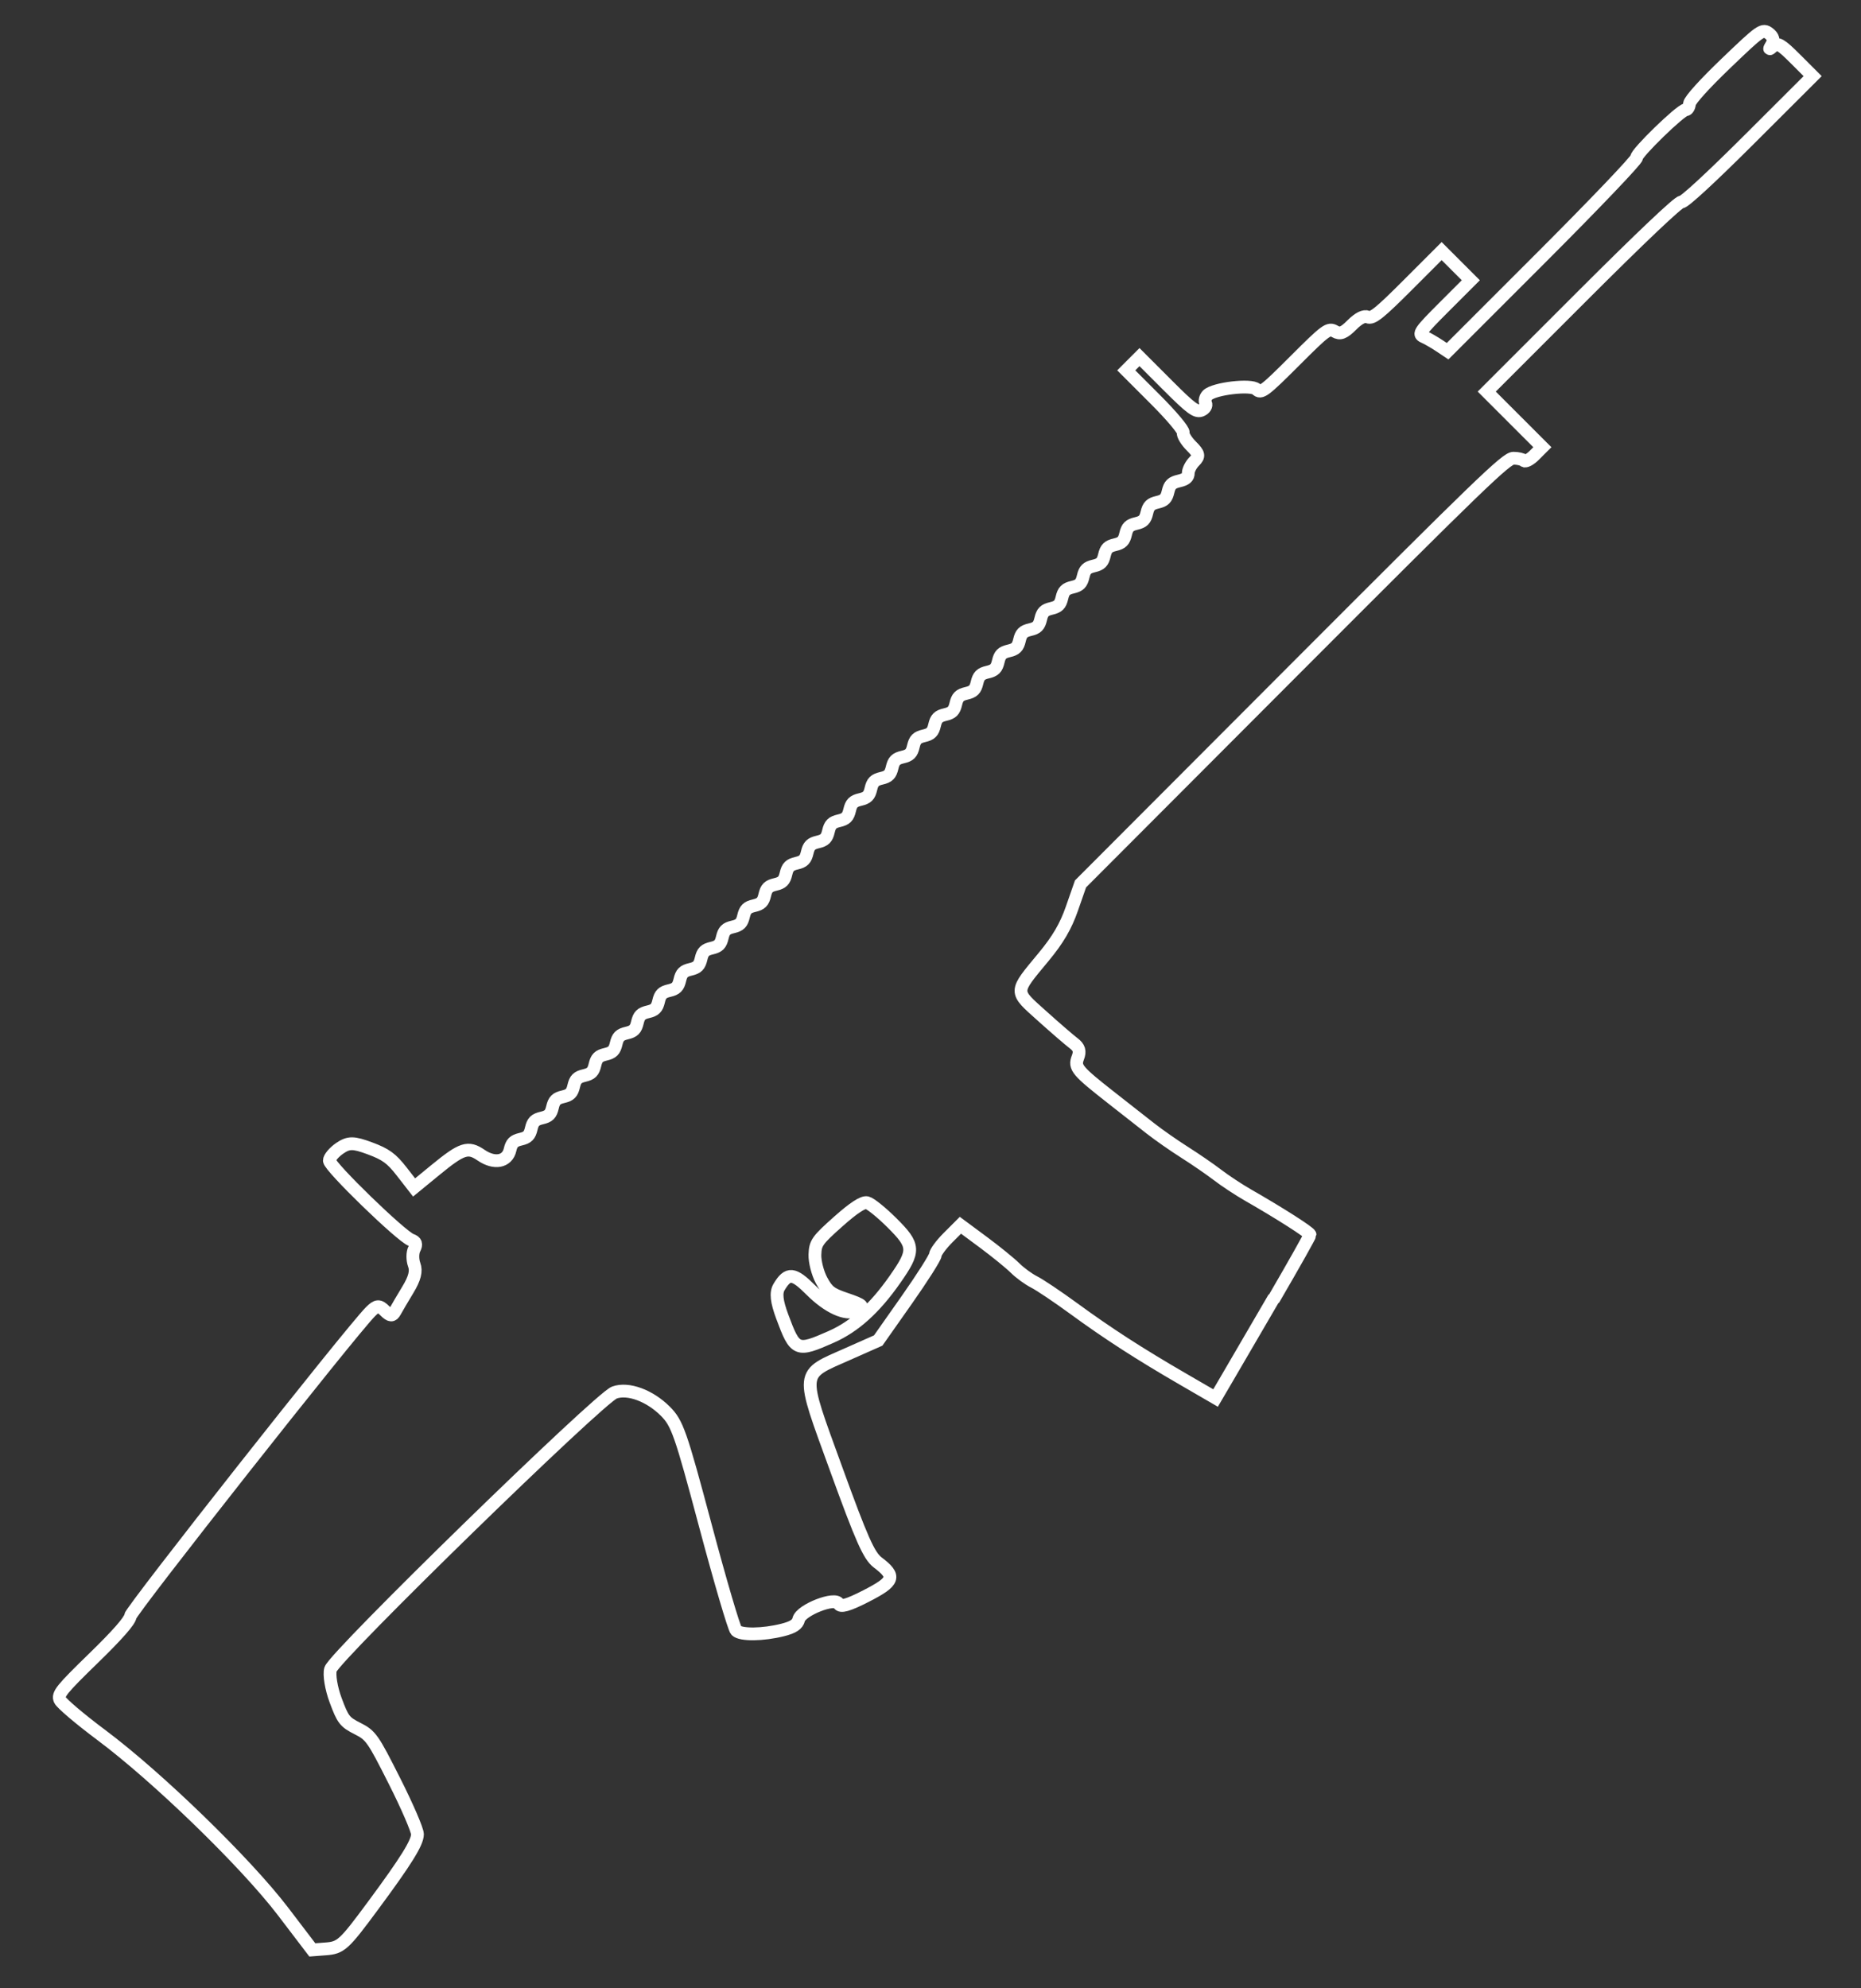 <?xml version="1.0" encoding="UTF-8" standalone="no"?>
<!-- Created with Inkscape (http://www.inkscape.org/) -->

<svg
   xmlns:dc="http://purl.org/dc/elements/1.1/"
   xmlns:cc="http://creativecommons.org/ns#"
   xmlns:rdf="http://www.w3.org/1999/02/22-rdf-syntax-ns#"
   xmlns:svg="http://www.w3.org/2000/svg"
   xmlns="http://www.w3.org/2000/svg"
   xmlns:sodipodi="http://sodipodi.sourceforge.net/DTD/sodipodi-0.dtd"   
   width="220"
   height="235"
   viewBox="0 0 58.208 62.177"
   version="1.1"
   id="acr"
   sodipodi:docname="acr.svg">
  <rect x="0" y="0" width="58.208" height="62.177" fill="#333333" stroke="none"/>
  <defs
     id="defs2" />
  <sodipodi:namedview
     id="base"
     pagecolor="#000000"
     bordercolor="#666666"
     borderopacity="1.0"
     showgrid="false"
     units="px" />
  <g
     id="layer1"
     transform="translate(0,-234.823)">
    <path
       style="fill:none;stroke:#ffffff;stroke-width:0.4;stroke-opacity:1;stroke-miterlimit:4;stroke-dasharray:none"
       d="m 39.855,275.423 c 0.616,-1.058 1.12,-1.954 1.12,-1.99 2e-6,-0.066 -0.947,-0.671 -1.943,-1.241 -0.29,-0.166 -0.717,-0.448 -0.949,-0.626 -0.232,-0.178 -0.696,-0.497 -1.031,-0.709 -0.335,-0.212 -0.818,-0.55 -1.073,-0.75 -0.255,-0.201 -0.799,-0.627 -1.208,-0.947 -1.087,-0.852 -1.176,-0.959 -1.057,-1.267 0.076,-0.196 0.041,-0.316 -0.132,-0.446 -0.13,-0.098 -0.575,-0.482 -0.989,-0.854 -0.884,-0.794 -0.886,-0.716 0.048,-1.844 0.45,-0.543 0.693,-0.958 0.887,-1.516 l 0.268,-0.769 6.644,-6.656 c 5.847,-5.857 6.674,-6.656 6.897,-6.656 0.139,0 0.287,0.035 0.33,0.077 0.042,0.042 0.189,-0.035 0.326,-0.172 l 0.249,-0.249 -0.87,-0.87 -0.87,-0.87 2.979,-2.979 c 1.83,-1.83 3.029,-2.967 3.109,-2.948 0.078,0.019 0.929,-0.767 2.118,-1.953 l 1.988,-1.984 -0.538,-0.538 c -0.454,-0.454 -0.563,-0.517 -0.693,-0.403 -0.142,0.124 -0.145,0.12 -0.044,-0.053 0.073,-0.124 0.04,-0.242 -0.094,-0.343 -0.197,-0.148 -0.249,-0.112 -1.336,0.93 -0.681,0.653 -1.138,1.159 -1.148,1.271 -0.009,0.103 -0.061,0.187 -0.114,0.187 -0.157,0 -1.57,1.373 -1.54,1.498 0.015,0.063 -1.309,1.45 -2.942,3.083 l -2.969,2.969 -0.274,-0.182 c -0.151,-0.1 -0.364,-0.222 -0.475,-0.271 -0.183,-0.081 -0.127,-0.163 0.637,-0.927 l 0.838,-0.838 -0.456,-0.456 -0.456,-0.456 -1.069,1.069 c -0.873,0.874 -1.1,1.055 -1.241,0.992 -0.112,-0.05 -0.285,0.036 -0.497,0.248 -0.255,0.255 -0.369,0.298 -0.534,0.202 -0.195,-0.114 -0.279,-0.053 -1.253,0.921 -0.956,0.956 -1.057,1.031 -1.196,0.892 -0.163,-0.163 -1.327,-0.027 -1.533,0.179 -0.069,0.069 -0.095,0.183 -0.059,0.255 0.036,0.073 -0.02,0.169 -0.129,0.217 -0.165,0.073 -0.324,-0.043 -1.067,-0.787 l -0.873,-0.873 -0.207,0.207 -0.207,0.207 0.907,0.907 c 0.515,0.515 0.893,0.965 0.875,1.041 -0.017,0.074 0.097,0.262 0.254,0.419 0.242,0.242 0.257,0.314 0.095,0.476 -0.105,0.105 -0.191,0.271 -0.191,0.37 -1e-6,0.129 -0.081,0.198 -0.285,0.245 -0.23,0.053 -0.297,0.118 -0.347,0.335 -0.05,0.215 -0.116,0.282 -0.332,0.332 -0.215,0.05 -0.282,0.116 -0.332,0.332 -0.05,0.215 -0.116,0.282 -0.332,0.332 -0.215,0.05 -0.282,0.116 -0.332,0.332 -0.05,0.215 -0.116,0.282 -0.332,0.332 -0.215,0.05 -0.282,0.116 -0.332,0.332 -0.05,0.215 -0.116,0.282 -0.332,0.332 -0.215,0.05 -0.282,0.116 -0.332,0.332 -0.05,0.215 -0.116,0.282 -0.332,0.332 -0.215,0.05 -0.282,0.116 -0.332,0.332 -0.05,0.215 -0.116,0.282 -0.332,0.332 -0.215,0.05 -0.282,0.116 -0.332,0.332 -0.05,0.215 -0.116,0.282 -0.332,0.332 -0.215,0.05 -0.282,0.116 -0.332,0.332 -0.05,0.215 -0.116,0.282 -0.332,0.332 -0.215,0.05 -0.282,0.116 -0.332,0.332 -0.05,0.215 -0.116,0.282 -0.332,0.332 -0.215,0.05 -0.282,0.116 -0.332,0.332 -0.05,0.215 -0.116,0.282 -0.332,0.332 -0.215,0.05 -0.282,0.116 -0.332,0.332 -0.05,0.215 -0.116,0.282 -0.332,0.332 -0.215,0.05 -0.282,0.116 -0.332,0.332 -0.05,0.215 -0.116,0.282 -0.332,0.332 -0.215,0.05 -0.282,0.116 -0.332,0.332 -0.05,0.215 -0.116,0.282 -0.332,0.332 -0.215,0.05 -0.282,0.116 -0.332,0.332 -0.05,0.215 -0.116,0.282 -0.332,0.332 -0.215,0.05 -0.282,0.116 -0.332,0.332 -0.05,0.215 -0.116,0.282 -0.332,0.332 -0.215,0.05 -0.282,0.116 -0.332,0.332 -0.05,0.215 -0.116,0.282 -0.332,0.332 -0.215,0.05 -0.282,0.116 -0.332,0.332 -0.05,0.215 -0.116,0.282 -0.332,0.332 -0.215,0.05 -0.282,0.116 -0.332,0.332 -0.05,0.215 -0.116,0.282 -0.332,0.332 -0.215,0.05 -0.282,0.116 -0.332,0.332 -0.05,0.215 -0.116,0.282 -0.332,0.332 -0.215,0.05 -0.282,0.116 -0.332,0.332 -0.05,0.215 -0.116,0.282 -0.332,0.332 -0.215,0.05 -0.282,0.116 -0.332,0.332 -0.05,0.215 -0.116,0.282 -0.332,0.332 -0.215,0.05 -0.282,0.116 -0.332,0.332 -0.05,0.215 -0.116,0.282 -0.332,0.332 -0.215,0.05 -0.282,0.116 -0.332,0.332 -0.05,0.215 -0.116,0.282 -0.332,0.332 -0.215,0.05 -0.282,0.116 -0.332,0.332 -0.05,0.215 -0.116,0.282 -0.332,0.332 -0.215,0.05 -0.282,0.116 -0.332,0.332 -0.05,0.215 -0.116,0.282 -0.332,0.332 -0.215,0.05 -0.282,0.116 -0.332,0.332 -0.05,0.215 -0.116,0.282 -0.332,0.332 -0.215,0.05 -0.282,0.116 -0.332,0.332 -0.05,0.215 -0.116,0.282 -0.332,0.332 -0.215,0.05 -0.282,0.116 -0.332,0.332 -0.05,0.215 -0.116,0.282 -0.332,0.332 -0.215,0.05 -0.282,0.116 -0.332,0.332 -0.05,0.215 -0.116,0.282 -0.332,0.332 -0.215,0.05 -0.282,0.116 -0.332,0.332 -0.05,0.215 -0.116,0.282 -0.332,0.332 -0.215,0.05 -0.282,0.116 -0.332,0.332 -0.05,0.215 -0.116,0.282 -0.332,0.332 -0.215,0.05 -0.282,0.116 -0.332,0.332 -0.087,0.377 -0.489,0.452 -0.905,0.167 -0.409,-0.28 -0.596,-0.219 -1.426,0.461 l -0.67,0.549 -0.388,-0.499 c -0.32,-0.411 -0.496,-0.539 -0.997,-0.725 -0.513,-0.19 -0.661,-0.191 -0.937,-0.004 -0.18,0.123 -0.328,0.297 -0.328,0.387 0,0.192 2.255,2.379 2.561,2.484 0.148,0.051 0.174,0.129 0.096,0.28 -0.06,0.115 -0.061,0.337 -0.004,0.492 0.075,0.2 0.017,0.428 -0.197,0.781 -0.166,0.274 -0.348,0.584 -0.404,0.687 -0.078,0.145 -0.151,0.139 -0.315,-0.024 -0.179,-0.179 -0.251,-0.175 -0.449,0.023 -0.609,0.609 -7.5,9.346 -7.517,9.531 -0.013,0.139 -0.401,0.581 -1.153,1.312 -1.002,0.975 -1.123,1.125 -1.046,1.299 0.048,0.108 0.625,0.598 1.281,1.088 1.776,1.325 4.532,4 5.698,5.528 l 0.916,1.202 0.411,-0.031 c 0.485,-0.036 0.573,-0.117 1.488,-1.354 1.037,-1.402 1.389,-1.968 1.389,-2.232 1e-6,-0.131 -0.322,-0.878 -0.717,-1.66 -0.676,-1.342 -0.741,-1.435 -1.156,-1.644 -0.404,-0.204 -0.459,-0.274 -0.687,-0.889 -0.137,-0.367 -0.208,-0.801 -0.159,-0.963 0.125,-0.411 8.413,-8.49 8.881,-8.657 0.428,-0.153 1.101,0.095 1.591,0.585 0.373,0.373 0.478,0.673 1.251,3.571 0.464,1.74 0.899,3.219 0.966,3.287 0.146,0.146 0.836,0.138 1.455,-0.018 0.326,-0.082 0.463,-0.172 0.5,-0.329 0.07,-0.295 1.149,-0.717 1.251,-0.489 0.051,0.114 0.292,0.046 0.853,-0.241 0.896,-0.459 0.948,-0.611 0.367,-1.052 -0.273,-0.207 -0.498,-0.713 -1.301,-2.926 -1.128,-3.108 -1.147,-2.923 0.37,-3.595 l 0.946,-0.419 0.89,-1.265 c 0.489,-0.696 0.894,-1.332 0.898,-1.414 0.005,-0.082 0.183,-0.324 0.396,-0.537 l 0.388,-0.388 0.718,0.532 c 0.395,0.293 0.841,0.656 0.992,0.806 0.151,0.151 0.419,0.346 0.595,0.435 0.176,0.088 0.73,0.46 1.23,0.825 1.078,0.788 2.06,1.422 3.436,2.219 l 1.009,0.585 0.343,-0.585 c 0.188,-0.322 0.847,-1.451 1.463,-2.509 z m -13.858,1.206 c -1.077,0.475 -1.125,0.456 -1.528,-0.629 -0.18,-0.484 -0.209,-0.751 -0.102,-0.931 0.278,-0.465 0.453,-0.448 0.999,0.099 0.534,0.534 1.088,0.787 1.408,0.645 0.288,-0.128 0.243,-0.178 -0.335,-0.373 -0.454,-0.154 -0.559,-0.235 -0.745,-0.582 -0.119,-0.222 -0.212,-0.582 -0.205,-0.8 0.011,-0.365 0.07,-0.449 0.726,-1.033 0.482,-0.429 0.776,-0.622 0.904,-0.593 0.105,0.024 0.456,0.307 0.78,0.63 0.718,0.715 0.726,0.867 0.094,1.769 -0.638,0.911 -1.264,1.474 -1.997,1.798 z"
       id="path4183"       
       sodipodi:nodetypes="ccsccccccccccscsscccscccscccccccscccscccscscsssccscccscsscccssscsscsssssssssssscsscsssssssssssscsscsssssssssssscsscsssssscsccscccscsccsscccssccscccscccsssccccsccccsccscsccccccccscccccccscc" />
  </g>
</svg>
